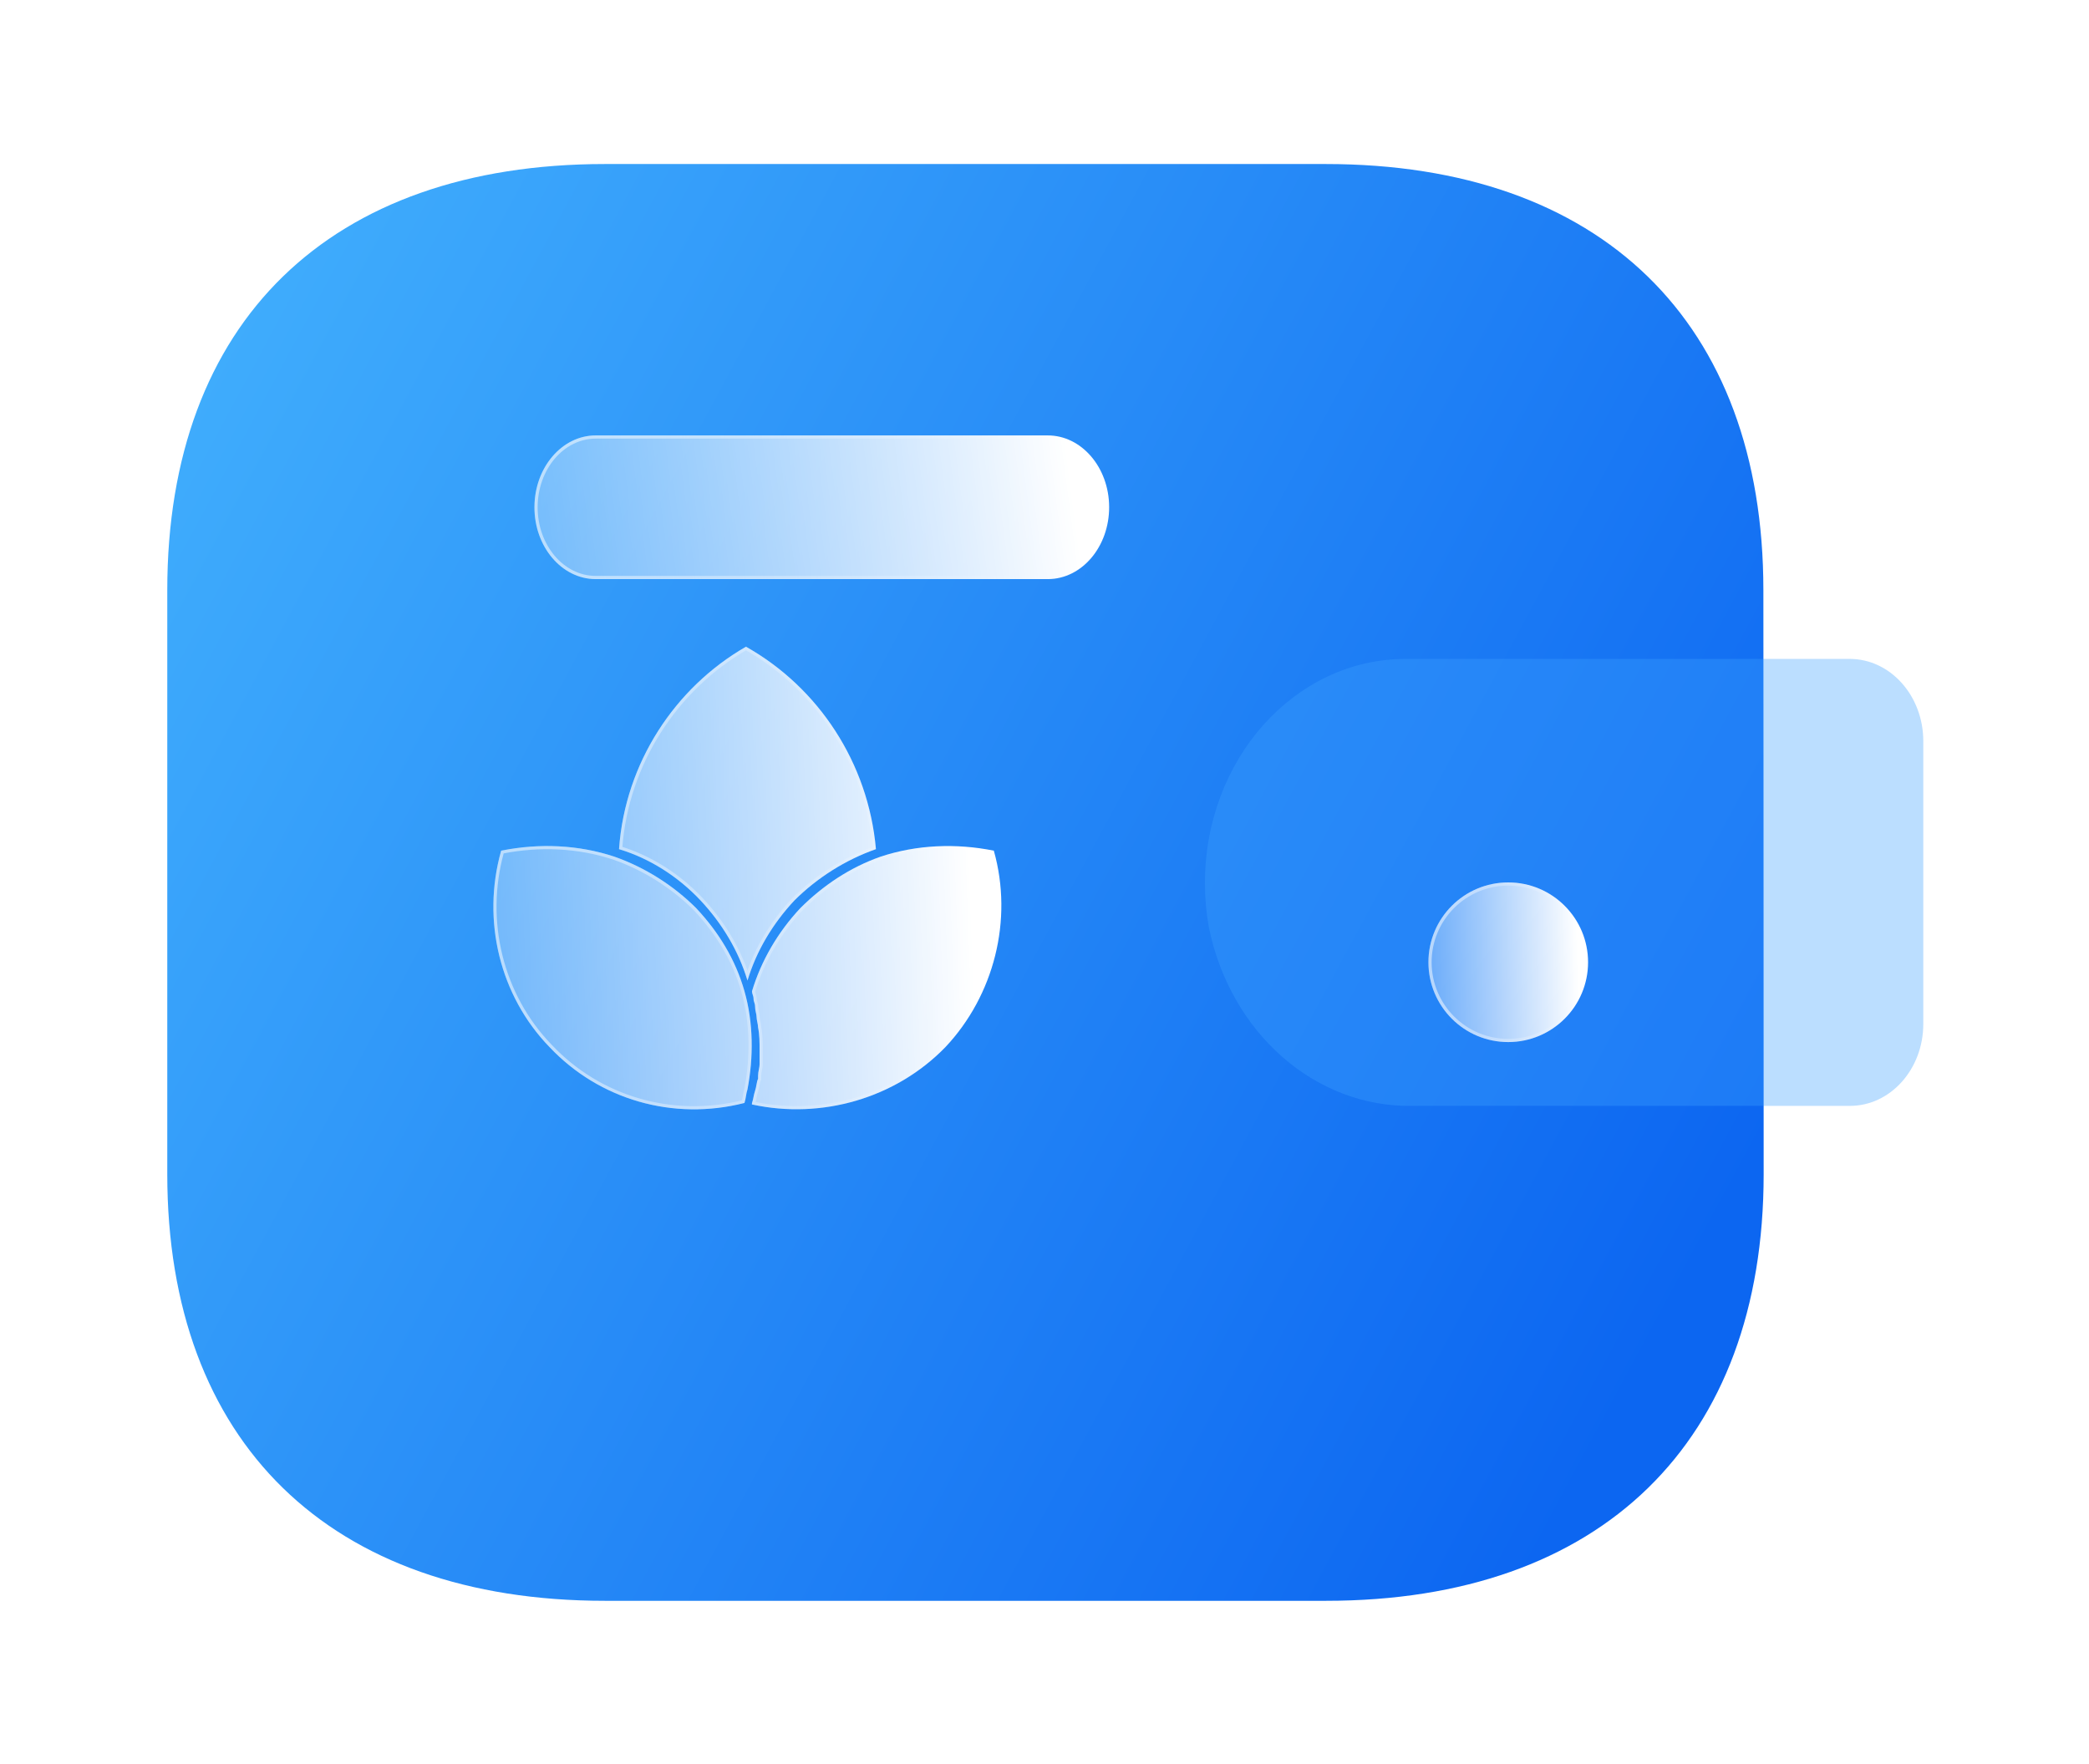 <svg width="199" height="168" viewBox="0 0 199 168" fill="none" xmlns="http://www.w3.org/2000/svg">
<g filter="url(#filter0_d_1_6)">
<g filter="url(#filter1_b_1_6)">
<path d="M167.981 48.608C167.981 23.066 152.496 8.021 126.293 8.021H57.63C31.419 8.021 15.935 23.066 15.935 48.608V104.24C15.935 129.782 31.419 144.886 57.63 144.886H126.32C152.523 144.886 168.008 129.782 168.008 104.24C168.008 78.697 167.981 51.43 167.981 48.608Z" fill="url(#paint0_linear_1_6)"/>
</g>
<path d="M83.443 73.285C80.564 74.292 77.829 76.019 75.669 78.178C73.654 80.336 72.07 82.927 71.206 85.805C70.343 82.927 68.759 80.336 66.743 78.178C64.584 75.875 61.849 74.148 58.969 73.285C59.545 65.081 64.296 57.886 71.062 54C77.973 57.886 82.723 65.081 83.443 73.285Z" fill="url(#paint1_linear_1_6)"/>
<path d="M90.066 92.137C85.315 97.031 78.261 99.045 71.638 97.606V97.462C71.782 97.031 71.782 96.743 71.926 96.311C72.07 95.879 72.07 95.448 72.214 95.16C72.214 95.016 72.214 94.872 72.214 94.872C72.214 94.44 72.358 94.152 72.358 93.721C72.358 93.289 72.358 92.857 72.358 92.425C72.358 91.706 72.358 90.986 72.214 90.266C72.214 89.979 72.07 89.547 72.07 89.259C72.07 88.971 71.926 88.683 71.926 88.252C71.926 87.964 71.782 87.82 71.782 87.532C71.782 87.244 71.638 87.1 71.638 86.813C72.502 83.934 74.086 81.2 76.245 78.897C78.404 76.739 80.996 75.012 83.875 74.004C87.33 72.853 91.073 72.709 94.672 73.428C96.544 80.049 94.672 87.244 90.066 92.137Z" fill="url(#paint2_linear_1_6)"/>
<path d="M71.206 96.167C71.062 96.599 71.062 97.031 70.918 97.462C64.152 99.189 57.098 97.174 52.347 92.137C47.596 87.244 45.869 80.049 47.74 73.428C51.339 72.709 55.083 72.853 58.538 74.004C61.417 75.012 64.152 76.739 66.312 78.897C68.471 81.2 70.055 83.79 70.918 86.813C71.782 89.835 71.782 93.145 71.206 96.167Z" fill="url(#paint3_linear_1_6)"/>
<path d="M75.56 78.075C73.637 80.134 72.103 82.585 71.206 85.306C70.309 82.585 68.776 80.134 66.853 78.075L66.853 78.075C64.705 75.785 61.992 74.059 59.128 73.176C59.735 65.103 64.411 58.025 71.063 54.173C77.858 58.026 82.536 65.106 83.283 73.182C80.423 74.202 77.711 75.925 75.563 78.072L75.563 78.072L75.56 78.075ZM72.348 95.227L72.364 95.195V95.16V95.159V95.158V95.157V95.156V95.155V95.155V95.154V95.153V95.152V95.151V95.15V95.15V95.149V95.148V95.147V95.146V95.145V95.144V95.144V95.143V95.142V95.141V95.14V95.139V95.139V95.138V95.137V95.136V95.135V95.134V95.133V95.133V95.132V95.131V95.13V95.129V95.129V95.128V95.127V95.126V95.125V95.124V95.124V95.123V95.122V95.121V95.12V95.119V95.118V95.118V95.117V95.116V95.115V95.114V95.113V95.113V95.112V95.111V95.11V95.109V95.108V95.108V95.107V95.106V95.105V95.104V95.103V95.103V95.102V95.101V95.1V95.099V95.099V95.098V95.097V95.096V95.095V95.094V95.094V95.093V95.092V95.091V95.09V95.089V95.089V95.088V95.087V95.086V95.085V95.085V95.084V95.083V95.082V95.081V95.08V95.08V95.079V95.078V95.077V95.076V95.076V95.075V95.074V95.073V95.072V95.072V95.071V95.07V95.069V95.068V95.067V95.067V95.066V95.065V95.064V95.064V95.063V95.062V95.061V95.06V95.059V95.059V95.058V95.057V95.056V95.055V95.055V95.054V95.053V95.052V95.052V95.051V95.05V95.049V95.048V95.048V95.047V95.046V95.045V95.044V95.044V95.043V95.042V95.041V95.041V95.04V95.039V95.038V95.037V95.037V95.036V95.035V95.034V95.034V95.033V95.032V95.031V95.031V95.03V95.029V95.028V95.028V95.027V95.026V95.025V95.025V95.024V95.023V95.022V95.022V95.021V95.02V95.019V95.019V95.018V95.017V95.016V95.016V95.015V95.014V95.013V95.013V95.012V95.011V95.01V95.01V95.009V95.008V95.007V95.007V95.006V95.005V95.005V95.004V95.003V95.002V95.002V95.001V95V95V94.999V94.998V94.997V94.997V94.996V94.995V94.995V94.994V94.993V94.993V94.992V94.991V94.99V94.99V94.989V94.988V94.988V94.987V94.986V94.986V94.985V94.984V94.984V94.983V94.982V94.981V94.981V94.98V94.979V94.979V94.978V94.977V94.977V94.976V94.975V94.975V94.974V94.973V94.973V94.972V94.971V94.971V94.97V94.969V94.969V94.968V94.968V94.967V94.966V94.966V94.965V94.964V94.964V94.963V94.962V94.962V94.961V94.96V94.96V94.959V94.959V94.958V94.957V94.957V94.956V94.956V94.955V94.954V94.954V94.953V94.953V94.952V94.951V94.951V94.95V94.949V94.949V94.948V94.948V94.947V94.947V94.946V94.945V94.945V94.944V94.944V94.943V94.942V94.942V94.941V94.941V94.94V94.939V94.939V94.938V94.938V94.937V94.937V94.936V94.936V94.935V94.934V94.934V94.933V94.933V94.932V94.932V94.931V94.931V94.93V94.93V94.929V94.929V94.928V94.927V94.927V94.927V94.926V94.925V94.925V94.924V94.924V94.923V94.923V94.922V94.922V94.921V94.921V94.92V94.92V94.919V94.919V94.918V94.918V94.918V94.917V94.916V94.916V94.915V94.915V94.915V94.914V94.914V94.913V94.913V94.912V94.912V94.911V94.911V94.91V94.91V94.91V94.909V94.909V94.908V94.908V94.907V94.907V94.906V94.906V94.906V94.905V94.905V94.904V94.904V94.904V94.903V94.903V94.902V94.902V94.901V94.901V94.901V94.9V94.9V94.9V94.899V94.899V94.898V94.898V94.898V94.897V94.897V94.897V94.896V94.896V94.895V94.895V94.895V94.894V94.894V94.894V94.893V94.893V94.893V94.892V94.892V94.892V94.891V94.891V94.891V94.89V94.89V94.89V94.889V94.889V94.889V94.888V94.888V94.888V94.888V94.887V94.887V94.887V94.886V94.886V94.886V94.885V94.885V94.885V94.885V94.884V94.884V94.884V94.884V94.883V94.883V94.883V94.882V94.882V94.882V94.882V94.882V94.881V94.881V94.881V94.881V94.88V94.88V94.88V94.88V94.879V94.879V94.879V94.879V94.879V94.879V94.878V94.878V94.878V94.878V94.877V94.877V94.877V94.877V94.877V94.877V94.876V94.876V94.876V94.876V94.876V94.876V94.876V94.875V94.875V94.875V94.875V94.875V94.875V94.874V94.874V94.874V94.874V94.874V94.874V94.874V94.874V94.874V94.874V94.873V94.873V94.873V94.873V94.873V94.873V94.873V94.873V94.873V94.873V94.873V94.873V94.872V94.872V94.872V94.872V94.872V94.872V94.872V94.872V94.872V94.872V94.872V94.872V94.872V94.872C72.364 94.673 72.397 94.506 72.433 94.326L72.434 94.322C72.47 94.143 72.508 93.951 72.508 93.721V93.718V93.715V93.713V93.71V93.708V93.705V93.703V93.7V93.698V93.695V93.693V93.69V93.688V93.685V93.683V93.68V93.677V93.675V93.672V93.67V93.667V93.665V93.662V93.66V93.657V93.655V93.652V93.65V93.647V93.645V93.642V93.639V93.637V93.635V93.632V93.629V93.627V93.624V93.622V93.619V93.617V93.614V93.612V93.609V93.607V93.604V93.602V93.599V93.597V93.594V93.591V93.589V93.586V93.584V93.581V93.579V93.576V93.574V93.571V93.569V93.566V93.564V93.561V93.559V93.556V93.553V93.551V93.549V93.546V93.543V93.541V93.538V93.536V93.533V93.531V93.528V93.526V93.523V93.521V93.518V93.516V93.513V93.51V93.508V93.505V93.503V93.5V93.498V93.495V93.493V93.49V93.488V93.485V93.483V93.48V93.478V93.475V93.473V93.47V93.468V93.465V93.463V93.46V93.457V93.455V93.452V93.45V93.447V93.445V93.442V93.44V93.437V93.435V93.432V93.43V93.427V93.424V93.422V93.419V93.417V93.414V93.412V93.409V93.407V93.404V93.402V93.399V93.397V93.394V93.392V93.389V93.387V93.384V93.382V93.379V93.376V93.374V93.371V93.369V93.366V93.364V93.361V93.359V93.356V93.354V93.351V93.349V93.346V93.344V93.341V93.338V93.336V93.333V93.331V93.328V93.326V93.323V93.321V93.318V93.316V93.313V93.311V93.308V93.306V93.303V93.301V93.298V93.296V93.293V93.29V93.288V93.285V93.283V93.28V93.278V93.275V93.273V93.27V93.268V93.265V93.263V93.26V93.257V93.255V93.252V93.25V93.247V93.245V93.242V93.24V93.237V93.235V93.232V93.23V93.227V93.225V93.222V93.22V93.217V93.215V93.212V93.21V93.207V93.204V93.202V93.199V93.197V93.194V93.192V93.189V93.187V93.184V93.182V93.179V93.177V93.174V93.171V93.169V93.166V93.164V93.161V93.159V93.156V93.154V93.151V93.149V93.146V93.144V93.141V93.139V93.136V93.134V93.131V93.129V93.126V93.124V93.121V93.118V93.116V93.113V93.111V93.108V93.106V93.103V93.101V93.098V93.096V93.093V93.091V93.088V93.085V93.083V93.081V93.078V93.075V93.073V93.07V93.068V93.065V93.063V93.06V93.058V93.055V93.053V93.05V93.048V93.045V93.043V93.04V93.037V93.035V93.032V93.03V93.027V93.025V93.022V93.02V93.017V93.015V93.012V93.01V93.007V93.005V93.002V92.999V92.997V92.995V92.992V92.989V92.987V92.984V92.982V92.979V92.977V92.974V92.972V92.969V92.967V92.964V92.962V92.959V92.957V92.954V92.951V92.949V92.946V92.944V92.941V92.939V92.936V92.934V92.931V92.929V92.926V92.924V92.921V92.919V92.916V92.913V92.911V92.908V92.906V92.903V92.901V92.898V92.896V92.893V92.891V92.888V92.886V92.883V92.881V92.878V92.876V92.873V92.871V92.868V92.865V92.863V92.86V92.858V92.855V92.853V92.85V92.848V92.845V92.843V92.84V92.838V92.835V92.832V92.83V92.828V92.825V92.822V92.82V92.817V92.815V92.812V92.81V92.807V92.805V92.802V92.8V92.797V92.795V92.792V92.79V92.787V92.784V92.782V92.779V92.777V92.774V92.772V92.769V92.767V92.764V92.762V92.759V92.757V92.754V92.752V92.749V92.746V92.744V92.742V92.739V92.736V92.734V92.731V92.729V92.726V92.724V92.721V92.719V92.716V92.714V92.711V92.709V92.706V92.704V92.701V92.698V92.696V92.693V92.691V92.688V92.686V92.683V92.681V92.678V92.676V92.673V92.671V92.668V92.666V92.663V92.66V92.658V92.656V92.653V92.65V92.648V92.645V92.643V92.64V92.638V92.635V92.633V92.63V92.628V92.625V92.623V92.62V92.618V92.615V92.612V92.61V92.607V92.605V92.602V92.6V92.597V92.595V92.592V92.59V92.587V92.585V92.582V92.58V92.577V92.575V92.572V92.57V92.567V92.564V92.562V92.559V92.557V92.554V92.552V92.549V92.547V92.544V92.542V92.539V92.537V92.534V92.531V92.529V92.526V92.524V92.521V92.519V92.516V92.514V92.511V92.509V92.506V92.504V92.501V92.499V92.496V92.494V92.491V92.489V92.486V92.483V92.481V92.478V92.476V92.473V92.471V92.468V92.466V92.463V92.461V92.458V92.456V92.453V92.451V92.448V92.445V92.443V92.44V92.438V92.435V92.433V92.43V92.428V92.425V92.418C72.508 91.708 72.508 90.981 72.364 90.251C72.362 90.095 72.325 89.91 72.291 89.743L72.289 89.733C72.252 89.549 72.22 89.385 72.22 89.259C72.22 89.112 72.187 88.966 72.156 88.826C72.152 88.809 72.148 88.793 72.145 88.777C72.109 88.617 72.076 88.451 72.076 88.252C72.076 88.083 72.034 87.956 71.998 87.849L71.996 87.844C71.96 87.737 71.932 87.649 71.932 87.532C71.932 87.364 71.89 87.236 71.854 87.129L71.853 87.125C71.819 87.024 71.792 86.94 71.789 86.834C72.647 83.987 74.215 81.282 76.353 79.002C78.498 76.858 81.069 75.145 83.924 74.146C87.322 73.014 91.005 72.863 94.553 73.558C96.368 80.101 94.508 87.2 89.957 92.034C85.272 96.859 78.327 98.864 71.789 97.485C71.858 97.271 71.894 97.091 71.929 96.918L71.929 96.916C71.965 96.736 72 96.564 72.069 96.358C72.138 96.15 72.176 95.941 72.209 95.758C72.212 95.742 72.215 95.725 72.218 95.708C72.254 95.507 72.287 95.348 72.348 95.227ZM52.456 92.034L52.455 92.033C47.764 87.201 46.043 80.104 47.86 73.558C51.408 72.863 55.09 73.014 58.489 74.146C61.346 75.146 64.061 76.86 66.204 79.002C68.349 81.289 69.918 83.859 70.774 86.854C71.629 89.846 71.631 93.128 71.061 96.129C70.987 96.353 70.95 96.575 70.915 96.785L70.914 96.79C70.883 96.98 70.853 97.16 70.8 97.337C64.111 99.014 57.15 97.011 52.456 92.034Z" stroke="url(#paint4_linear_1_6)" stroke-opacity="0.5" stroke-width="0.3"/>
<g filter="url(#filter2_b_1_6)">
<path d="M115.147 80.676C117.185 90.802 125.314 97.925 134.595 97.74H176.221C180.083 97.74 183.215 94.248 183.215 89.931V62.982C183.207 58.674 180.083 55.173 176.221 55.163H133.849C123.292 55.2 114.766 64.77 114.782 76.563C114.782 77.943 114.907 79.324 115.147 80.676Z" fill="#3EA0FE" fill-opacity="0.35"/>
</g>
<g filter="url(#filter3_bd_1_6)">
<circle cx="136.073" cy="76.454" r="7.604" fill="url(#paint5_linear_1_6)"/>
<circle cx="136.073" cy="76.454" r="7.452" stroke="url(#paint6_linear_1_6)" stroke-opacity="0.5" stroke-width="0.304"/>
</g>
<g filter="url(#filter4_bd_1_6)">
<path d="M92.16 39.956H49.121C45.899 39.94 43.294 36.864 43.308 33.089C43.322 29.329 45.92 26.285 49.121 26.27H92.187C95.409 26.254 98.041 29.306 98.054 33.081C98.068 36.864 95.463 39.94 92.241 39.956H92.187H92.16Z" fill="url(#paint7_linear_1_6)"/>
<path d="M92.187 26.422L92.188 26.422C95.304 26.406 97.889 29.367 97.902 33.081C97.915 36.804 95.357 39.788 92.241 39.804H92.187H92.16H49.122C46.005 39.788 43.447 36.804 43.46 33.09C43.474 29.39 46.025 26.437 49.122 26.422L92.187 26.422Z" stroke="url(#paint8_linear_1_6)" stroke-opacity="0.5" stroke-width="0.304"/>
</g>
</g>
<defs>
<filter id="filter0_d_1_6" x="0.728" y="0.417" width="197.695" height="167.28" filterUnits="userSpaceOnUse" color-interpolation-filters="sRGB">
<feFlood flood-opacity="0" result="BackgroundImageFix"/>
<feColorMatrix in="SourceAlpha" type="matrix" values="0 0 0 0 0 0 0 0 0 0 0 0 0 0 0 0 0 0 127 0" result="hardAlpha"/>
<feOffset dy="7.604"/>
<feGaussianBlur stdDeviation="7.604"/>
<feColorMatrix type="matrix" values="0 0 0 0 0 0 0 0 0 0 0 0 0 0 0 0 0 0 0.05 0"/>
<feBlend mode="normal" in2="BackgroundImageFix" result="effect1_dropShadow_1_6"/>
<feBlend mode="normal" in="SourceGraphic" in2="effect1_dropShadow_1_6" result="shape"/>
</filter>
<filter id="filter1_b_1_6" x="-20.563" y="-28.477" width="225.068" height="209.861" filterUnits="userSpaceOnUse" color-interpolation-filters="sRGB">
<feFlood flood-opacity="0" result="BackgroundImageFix"/>
<feGaussianBlur in="BackgroundImage" stdDeviation="18.249"/>
<feComposite in2="SourceAlpha" operator="in" result="effect1_backgroundBlur_1_6"/>
<feBlend mode="normal" in="SourceGraphic" in2="effect1_backgroundBlur_1_6" result="shape"/>
</filter>
<filter id="filter2_b_1_6" x="78.285" y="18.666" width="141.428" height="115.575" filterUnits="userSpaceOnUse" color-interpolation-filters="sRGB">
<feFlood flood-opacity="0" result="BackgroundImageFix"/>
<feGaussianBlur in="BackgroundImage" stdDeviation="18.249"/>
<feComposite in2="SourceAlpha" operator="in" result="effect1_backgroundBlur_1_6"/>
<feBlend mode="normal" in="SourceGraphic" in2="effect1_backgroundBlur_1_6" result="shape"/>
</filter>
<filter id="filter3_bd_1_6" x="105.658" y="46.039" width="60.829" height="60.829" filterUnits="userSpaceOnUse" color-interpolation-filters="sRGB">
<feFlood flood-opacity="0" result="BackgroundImageFix"/>
<feGaussianBlur in="BackgroundImage" stdDeviation="11.405"/>
<feComposite in2="SourceAlpha" operator="in" result="effect1_backgroundBlur_1_6"/>
<feColorMatrix in="SourceAlpha" type="matrix" values="0 0 0 0 0 0 0 0 0 0 0 0 0 0 0 0 0 0 127 0" result="hardAlpha"/>
<feOffset dx="7.604" dy="7.604"/>
<feGaussianBlur stdDeviation="7.604"/>
<feColorMatrix type="matrix" values="0 0 0 0 0.154 0 0 0 0 0.522 0 0 0 0 0.9 0 0 0 0.5 0"/>
<feBlend mode="normal" in2="effect1_backgroundBlur_1_6" result="effect2_dropShadow_1_6"/>
<feBlend mode="normal" in="SourceGraphic" in2="effect2_dropShadow_1_6" result="shape"/>
</filter>
<filter id="filter4_bd_1_6" x="20.497" y="3.459" width="100.368" height="59.308" filterUnits="userSpaceOnUse" color-interpolation-filters="sRGB">
<feFlood flood-opacity="0" result="BackgroundImageFix"/>
<feGaussianBlur in="BackgroundImage" stdDeviation="11.405"/>
<feComposite in2="SourceAlpha" operator="in" result="effect1_backgroundBlur_1_6"/>
<feColorMatrix in="SourceAlpha" type="matrix" values="0 0 0 0 0 0 0 0 0 0 0 0 0 0 0 0 0 0 127 0" result="hardAlpha"/>
<feOffset dx="7.604" dy="7.604"/>
<feGaussianBlur stdDeviation="7.604"/>
<feColorMatrix type="matrix" values="0 0 0 0 0.154 0 0 0 0 0.522 0 0 0 0 0.9 0 0 0 0.5 0"/>
<feBlend mode="normal" in2="effect1_backgroundBlur_1_6" result="effect2_dropShadow_1_6"/>
<feBlend mode="normal" in="SourceGraphic" in2="effect2_dropShadow_1_6" result="shape"/>
</filter>
<linearGradient id="paint0_linear_1_6" x1="147.339" y1="139.939" x2="1.698" y2="61.552" gradientUnits="userSpaceOnUse">
<stop stop-color="#0C66F1"/>
<stop offset="1" stop-color="#3FACFC"/>
</linearGradient>
<linearGradient id="paint1_linear_1_6" x1="91.96" y1="61.958" x2="38.069" y2="63.887" gradientUnits="userSpaceOnUse">
<stop stop-color="white"/>
<stop offset="1" stop-color="white" stop-opacity="0.2"/>
</linearGradient>
<linearGradient id="paint2_linear_1_6" x1="91.96" y1="61.958" x2="38.069" y2="63.887" gradientUnits="userSpaceOnUse">
<stop stop-color="white"/>
<stop offset="1" stop-color="white" stop-opacity="0.2"/>
</linearGradient>
<linearGradient id="paint3_linear_1_6" x1="91.96" y1="61.958" x2="38.069" y2="63.887" gradientUnits="userSpaceOnUse">
<stop stop-color="white"/>
<stop offset="1" stop-color="white" stop-opacity="0.2"/>
</linearGradient>
<linearGradient id="paint4_linear_1_6" x1="52.213" y1="68.783" x2="93.303" y2="69.032" gradientUnits="userSpaceOnUse">
<stop stop-color="white"/>
<stop offset="1" stop-color="white" stop-opacity="0"/>
</linearGradient>
<linearGradient id="paint5_linear_1_6" x1="142.598" y1="71.596" x2="125.658" y2="72.148" gradientUnits="userSpaceOnUse">
<stop stop-color="white"/>
<stop offset="1" stop-color="white" stop-opacity="0.2"/>
</linearGradient>
<linearGradient id="paint6_linear_1_6" x1="130.107" y1="73.951" x2="143.02" y2="74.022" gradientUnits="userSpaceOnUse">
<stop stop-color="white"/>
<stop offset="1" stop-color="white" stop-opacity="0"/>
</linearGradient>
<linearGradient id="paint7_linear_1_6" x1="94.173" y1="28.741" x2="34.147" y2="36.569" gradientUnits="userSpaceOnUse">
<stop stop-color="white"/>
<stop offset="1" stop-color="white" stop-opacity="0.2"/>
</linearGradient>
<linearGradient id="paint8_linear_1_6" x1="49.205" y1="30.861" x2="95.671" y2="31.887" gradientUnits="userSpaceOnUse">
<stop stop-color="white"/>
<stop offset="1" stop-color="white" stop-opacity="0"/>
</linearGradient>
</defs>
</svg>
